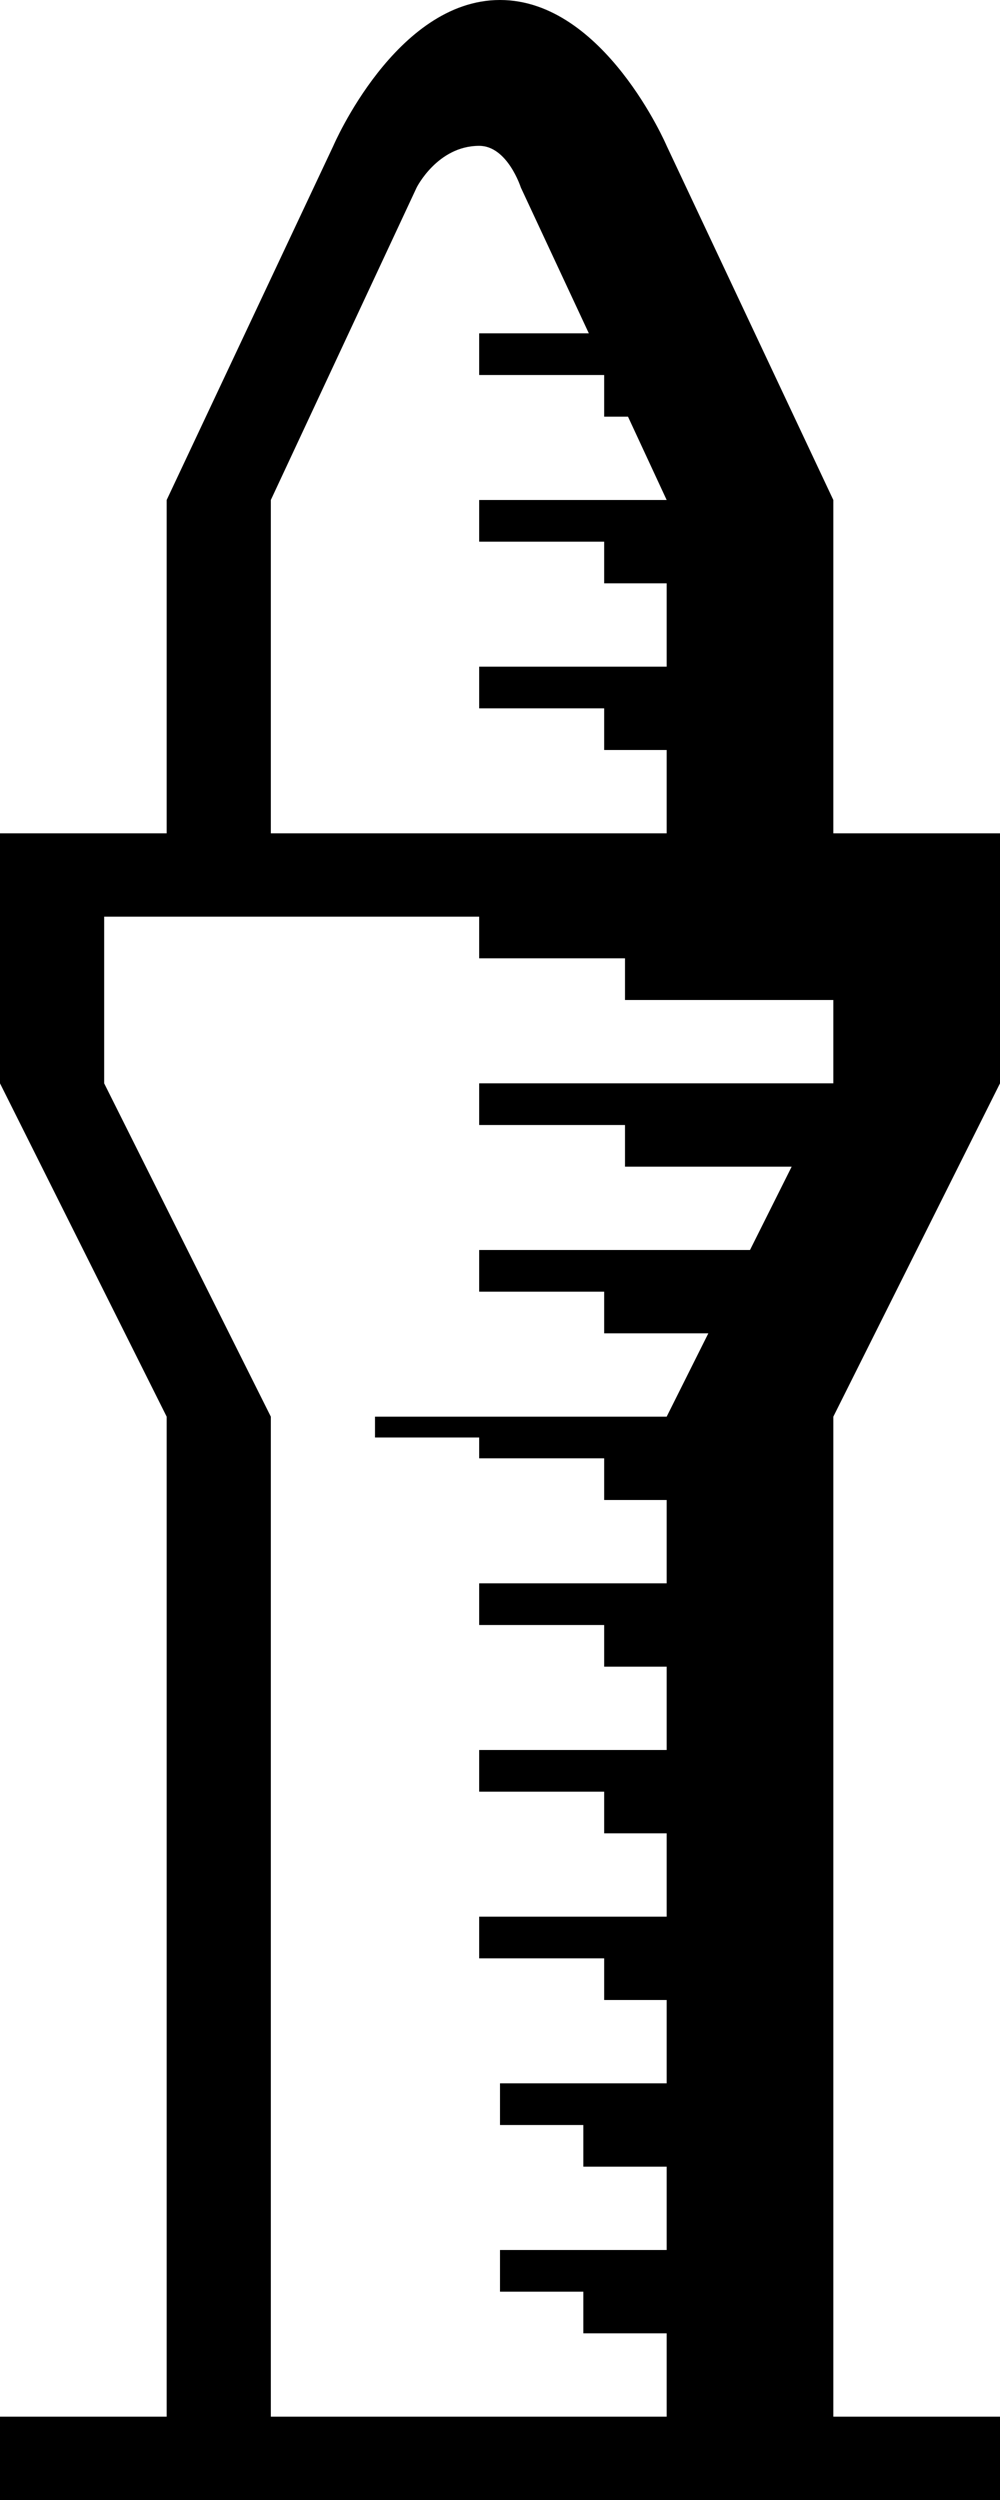 <?xml version="1.0" encoding="UTF-8" standalone="no"?>
<svg
   version="1.1"
   width="6"
   height="15"
   viewBox="0 0 6 15"
   id="svg2"
   xmlns="http://www.w3.org/2000/svg"
   xmlns:svg="http://www.w3.org/2000/svg">
  <defs
     id="defs1" />
  <rect
     width="6"
     height="15"
     x="0"
     y="0"
     id="canvas"
     style="visibility:hidden;fill:none;stroke:none" />
  <path
     id="rect98-3-2-2"
     style="fill:#000000"
     d="M 3,0 C 2.375,0 2,0.875 2,0.875 L 1,3 V 5 H 0 v 0.5 1 l 1,2 v 6 H 0 V 15 H 1 1.625 6 V 14.5 H 5 v -6 l 1,-2 V 5.125 5 H 5 V 3 L 4,0.875 C 4,0.875 3.625,0 3,0 Z M 2.875,0.875 c 0.17,0 0.25,0.25 0.25,0.25 L 3.533,2 H 2.875 v 0.25 h 0.75 V 2.5 H 3.768 L 4,3 H 3.625 2.875 v 0.25 h 0.75 V 3.5 H 4 V 4 H 3.625 2.875 v 0.25 h 0.75 V 4.5 H 4 V 5 H 1.625 V 3 L 2.5,1.125 c 0,0 0.125,-0.25 0.375,-0.25 z M 0.625,5.5 h 2.25 V 5.75 H 3.75 V 6 H 5 v 0.5 h -1.125 -1 V 6.75 H 3.75 V 7 h 1 L 4.5,7.5 H 3.625 2.875 v 0.25 h 0.75 V 8 H 4.25 L 4,8.5 H 3.625 3.25 2.25 V 8.625 H 2.875 V 8.75 h 0.75 V 9 H 4 V 9.5 H 3.625 2.875 v 0.25 h 0.75 V 10 H 4 v 0.5 H 3.625 2.875 v 0.25 h 0.75 V 11 H 4 v 0.5 H 3.625 2.875 v 0.25 h 0.75 V 12 H 4 v 0.5 H 3.75 3 v 0.25 H 3.5 V 13 H 4 v 0.5 H 3.75 3 v 0.25 H 3.5 V 14 H 4 v 0.5 H 1.625 v -6 l -1,-2 z" />
</svg>
